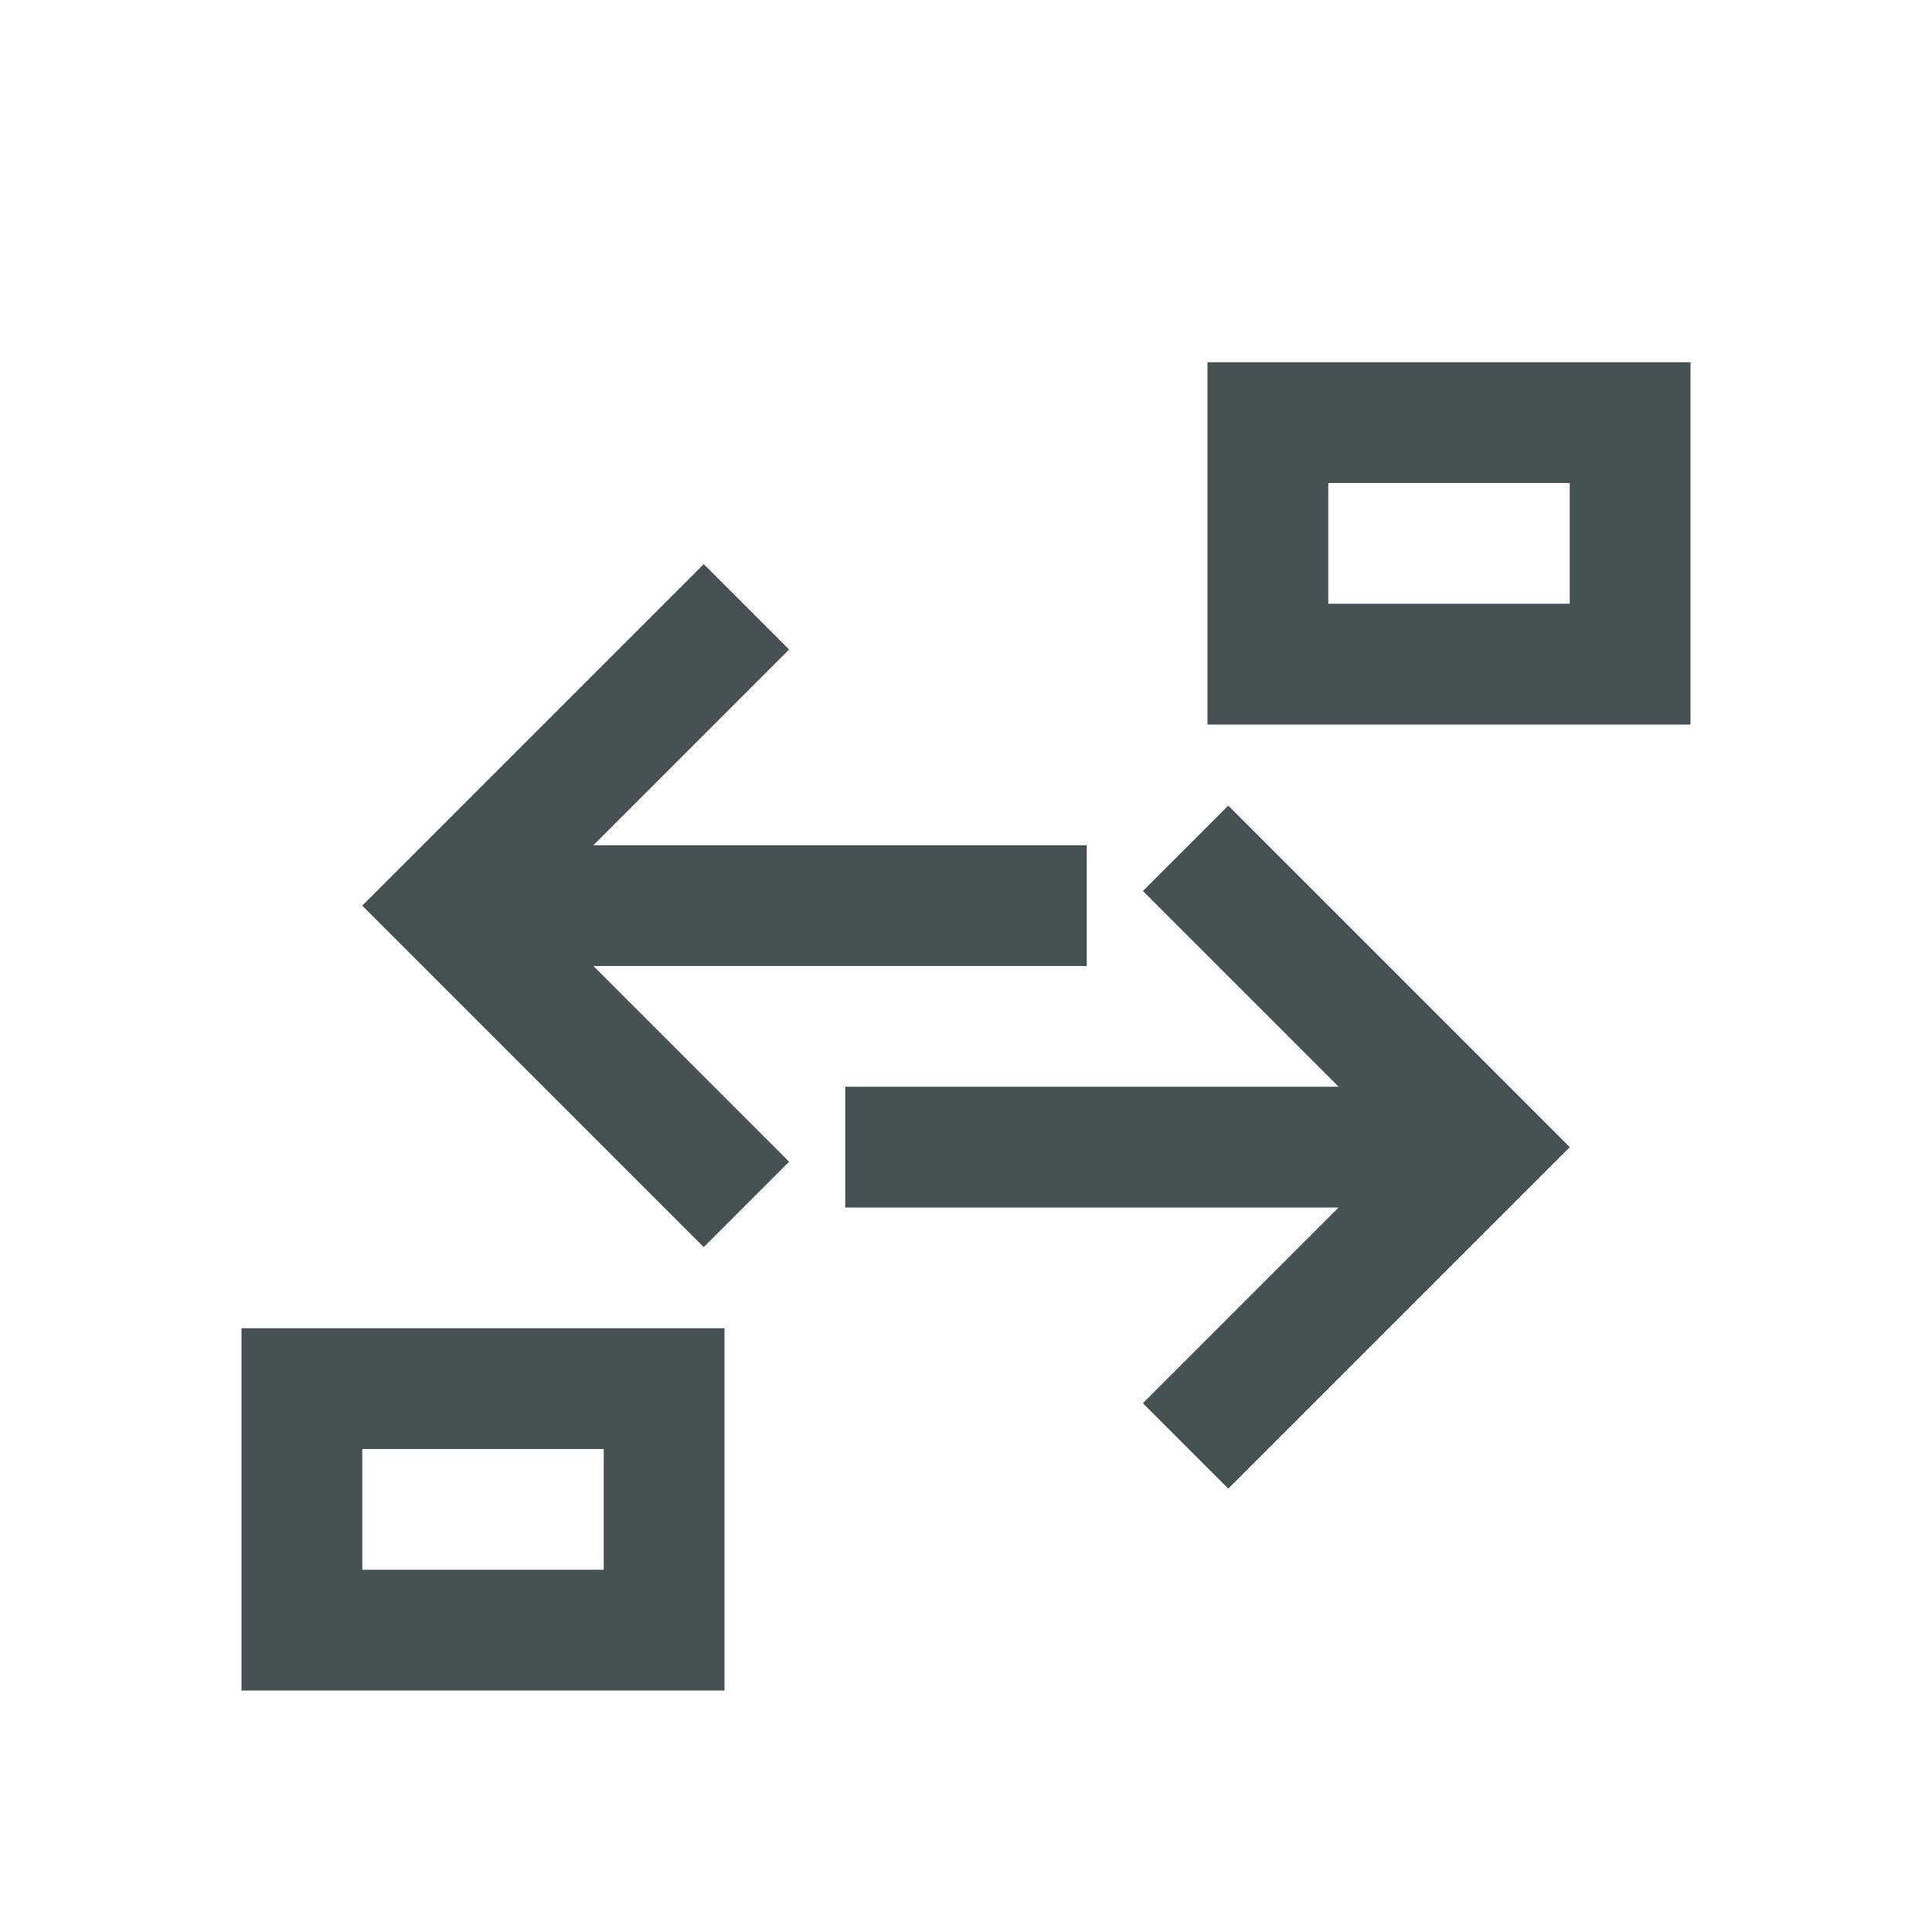 <svg xmlns="http://www.w3.org/2000/svg" viewBox="0 0 16 16"><path fill="currentColor" d="M14 3v3h-4V3zm-1 1h-2v1h2zm-7.172.672.707.707L4.914 7H9v1H4.914l1.621 1.621-.707.707L3 7.5zm4.344 2L13 9.5l-2.828 2.828-.707-.707L11.086 10H7V9h4.086L9.465 7.379zM6 11v3H2v-3zm-1 1H3v1h2z" style="color:#465153"/></svg>